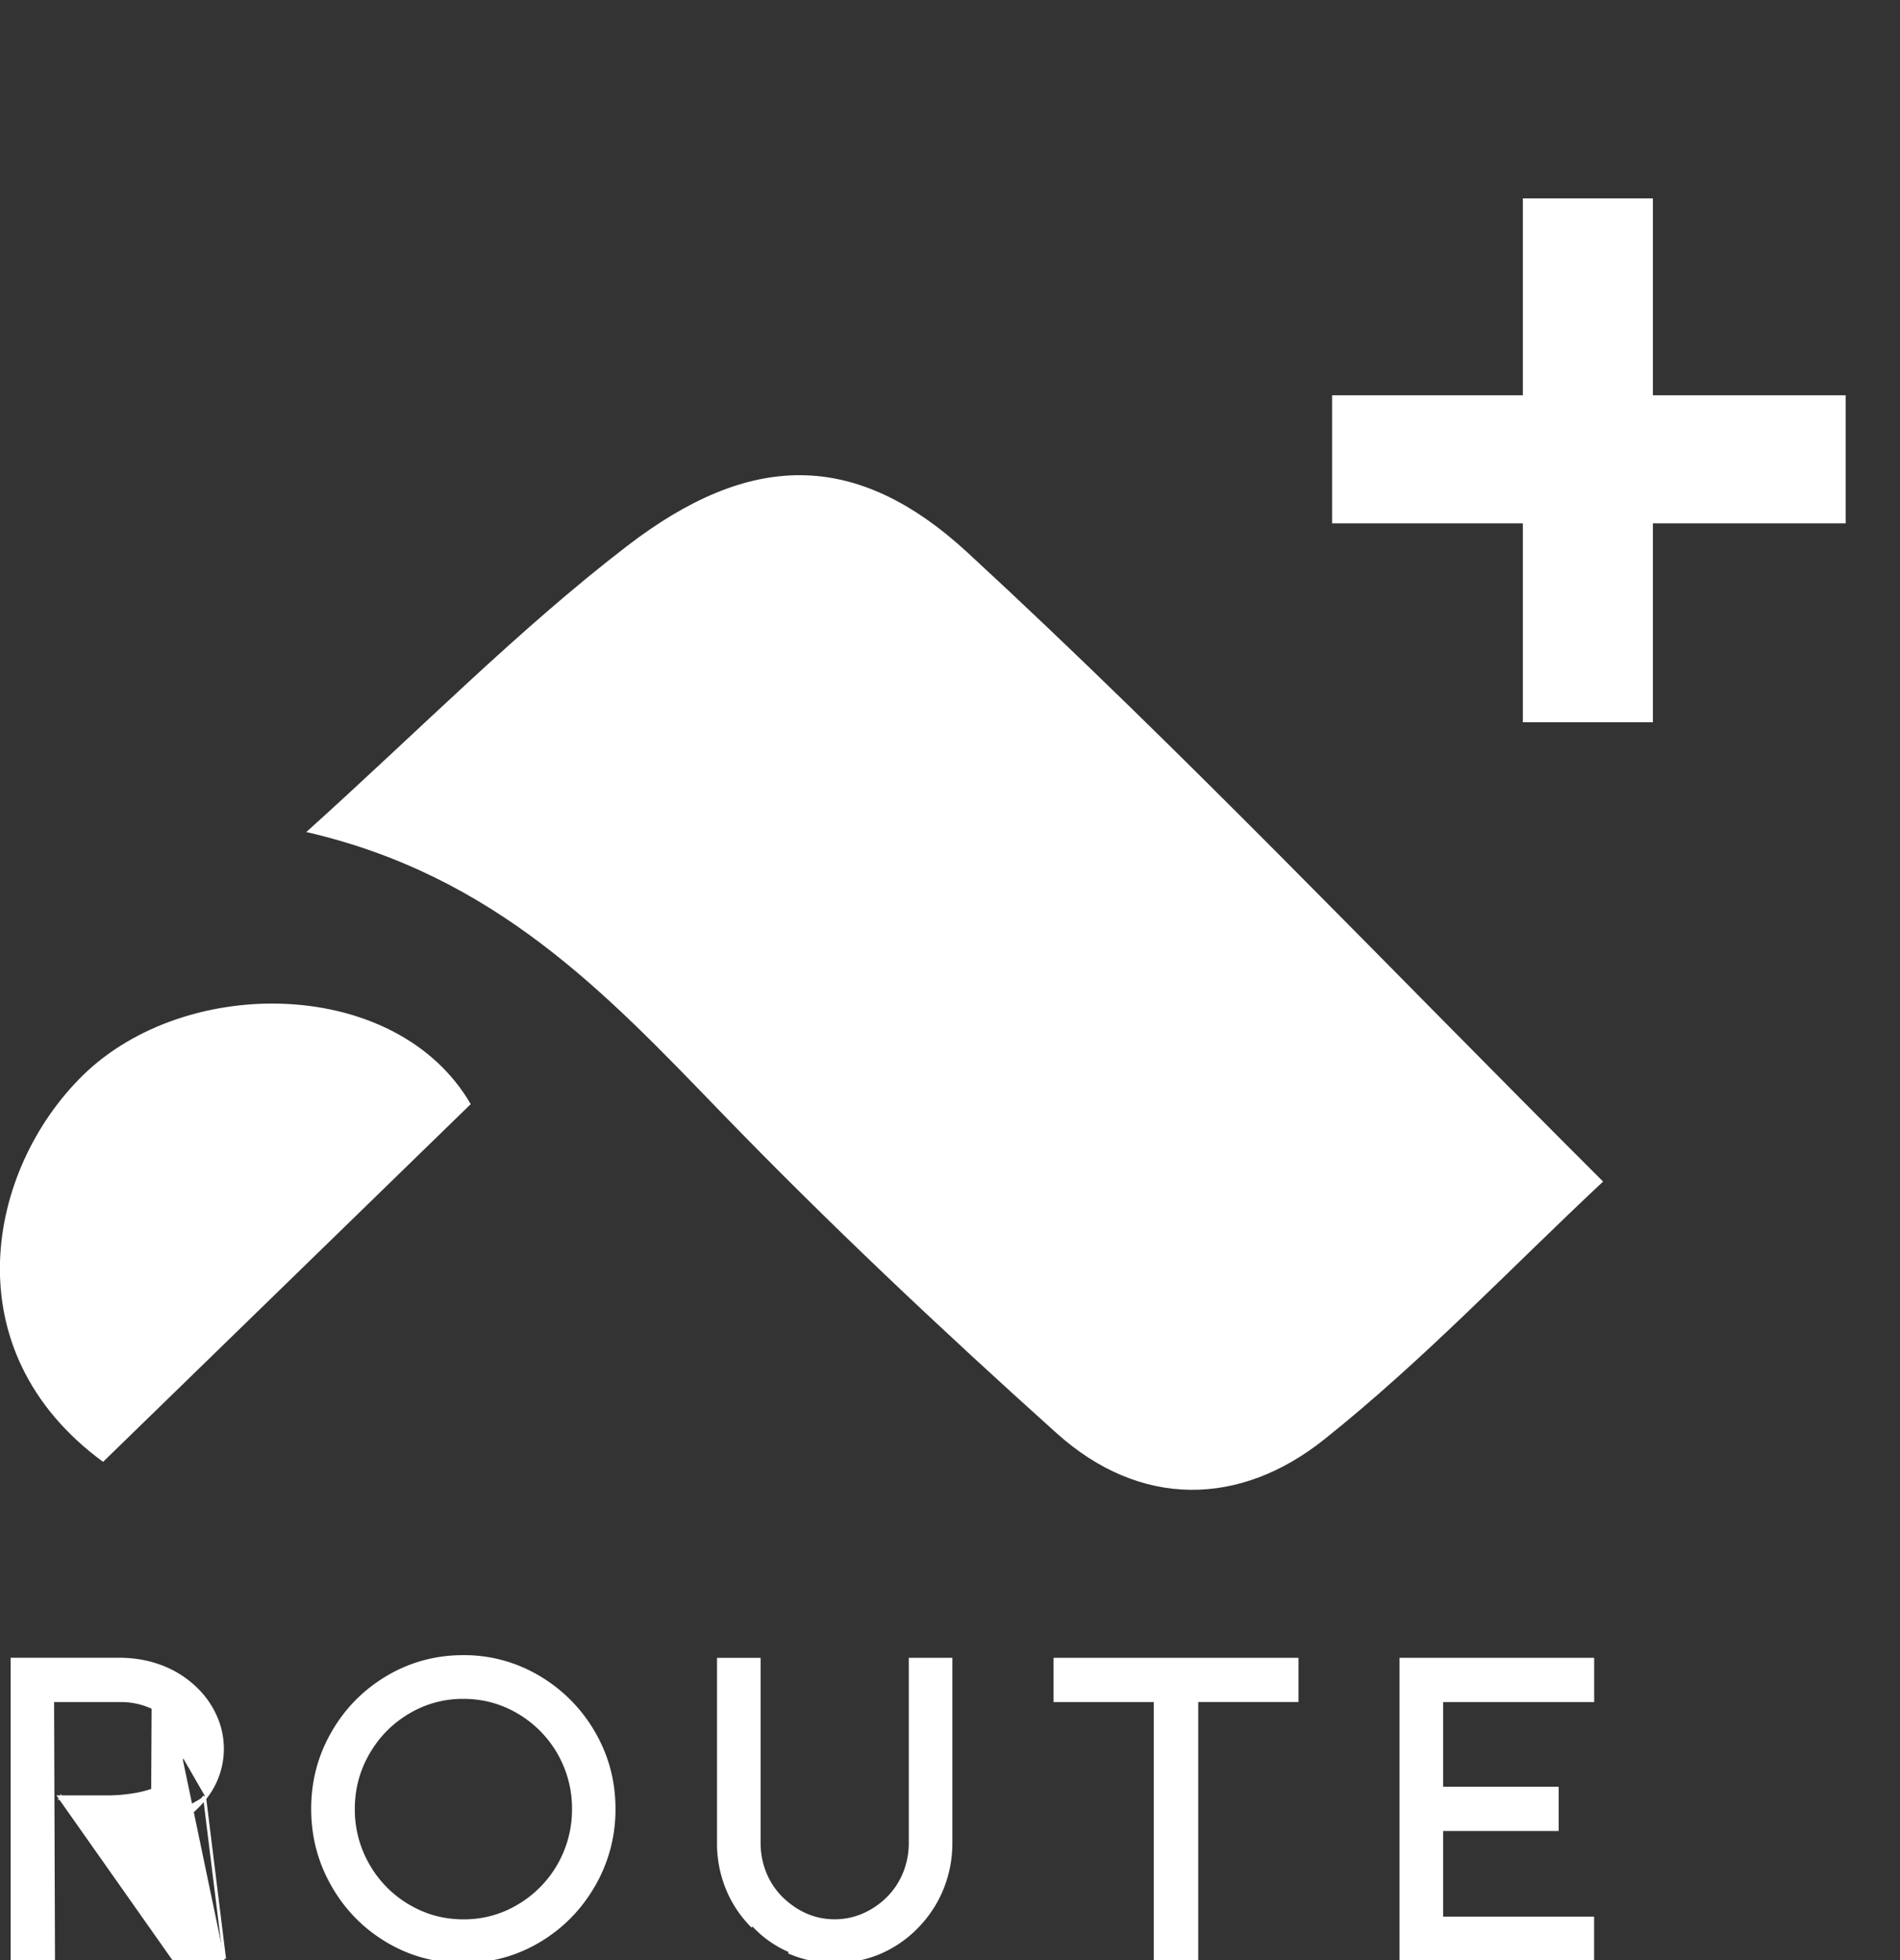 <svg width="32" height="33" viewBox="0 0 32 33" fill="none" xmlns="http://www.w3.org/2000/svg"><rect x="0" y="0" width="32" height="33" fill="#333333" stroke="none"/><g clip-path="url(#clip0)" fill="#fff"><path d="M3.78 32.979h-.86l-.008-.01-1.887-2.678-.027-.039h.766a2.8 2.8 0 00.499-.038 1.85 1.85 0 00.3-.075.806.806 0 00.367-.309.74.74 0 00.13-.396.675.675 0 00-.125-.39l.02-.013m.827 3.948l-.338-2.733m.338 2.733l-.027-.04-1.41-2.064M3.78 32.98l-1.467-2.103m.64-1.845l-.02.014a.923.923 0 00-.365-.299l.01-.022m.375.307a.7.7 0 01.13.402c0 .133-.045.27-.134.41a.832.832 0 01-.378.319l.008-1.438m.374.307a.948.948 0 00-.374-.307m0 0l-.011.022a1.257 1.257 0 00-.555-.116H.886l.015 4.323v.025H.204v-5.044h1.811c.242 0 .47.04.681.117.212.078.398.19.558.335.156.14.276.3.362.483a1.33 1.33 0 01-.152 1.39m0 0s0 0 0 0l-.02-.014m.02.015s0 0 0 0l-.02-.015m.02.015a1.814 1.814 0 01-.628.505l-.002.001h0a1.553 1.553 0 01-.49.108m1.1-.63c-.077.103-.17.197-.28.284a1.82 1.82 0 01-.339.215 1.512 1.512 0 01-.497.107l.017.024m0 0l-.03.001M.876 32.953H.851h.025zm0 0v-.025h0v.025zm.169-2.676h.03l-.01-.014-.02.014zm0 0v.025h.018l-.018-.025zm2.688 2.677h-.03l.01.014.02-.014zm0 0v-.025h-.017l.017.025zm-1.42-2.078l-.016-.025.017.025zM.862 28.605v.025l.025-.025H.86zm9.136.564h0a2.573 2.573 0 00-.925-.933 2.448 2.448 0 00-1.269-.345c-.462 0-.888.115-1.277.345-.388.23-.695.54-.921.933-.227.392-.34.82-.34 1.285 0 .465.113.895.34 1.29.226.395.533.707.921.937.389.23.814.344 1.277.344.457 0 .88-.115 1.269-.344.388-.23.697-.543.925-.937h0a2.53 2.53 0 00.343-1.29c0-.464-.114-.893-.343-1.285zm-3.125 2.916h0A1.875 1.875 0 016.2 31.4a1.863 1.863 0 01-.249-.946c0-.338.083-.65.249-.938l-.022-.013.022.013c.166-.288.39-.516.674-.685a1.78 1.78 0 01.931-.254c.337 0 .647.085.93.253a1.874 1.874 0 01.924 1.624 1.88 1.88 0 01-.923 1.631h0a1.78 1.78 0 01-.931.254c-.337 0-.647-.085-.93-.254zm5.375-.291h0a2.008 2.008 0 01-.147-.765v-3.092h.684v3.092c0 .176.033.345.097.505.065.16.158.3.277.42.265.257.565.384.899.384a1.2 1.2 0 00.486-.101 1.34 1.34 0 00.413-.283c.12-.12.212-.26.277-.42.064-.161.097-.33.097-.505v-3.093h.684v3.093c0 .269-.05.523-.147.765h0a1.99 1.99 0 01-.418.64h0a1.94 1.94 0 01-.634.439h0c-.236.1-.49.152-.757.152a1.92 1.92 0 01-.754-.151s0 0 0 0l.01-.023a1.804 1.804 0 01-.624-.434l-.443-.623zm0 0c.098.24.24.454.426.64l-.426-.64zm9.596-3.833v-.025h-4.075v.695h1.688v4.348h.699V28.63h1.688v-.67zm1.777-.025h-.025v5.044h3.227v-.687H24.28v-1.491h1.946v-.695H24.28v-1.476h2.544v-.695H23.62z" stroke="#fff" stroke-width=".05"/><path d="M27 19.893c-3.662-3.65-7.067-7.237-10.7-10.586-1.903-1.755-3.688-1.692-5.743-.111-1.83 1.406-3.457 3.064-5.398 4.812 3.186.733 5.052 2.721 6.965 4.698 1.816 1.877 3.724 3.674 5.67 5.422 1.41 1.268 3.084 1.24 4.505.109 1.67-1.33 3.148-2.892 4.7-4.344zM1.736 24.612l6.192-6.023c-1.243-2.141-4.789-2.194-6.534-.483-1.607 1.575-2.224 4.624.342 6.506z"/></g><path d="M22.935 8.311V7.155h3.213V3.84h1.19v3.315h3.247v1.156h-3.247v3.349h-1.19V8.311h-3.213z" fill="#fff"/><path d="M22.935 8.311h-.5v.5h.5v-.5zm0-1.156v-.5h-.5v.5h.5zm3.213 0v.5h.5v-.5h-.5zm0-3.315v-.5h-.5v.5h.5zm1.19 0h.5v-.5h-.5v.5zm0 3.315h-.5v.5h.5v-.5zm3.247 0h.5v-.5h-.5v.5zm0 1.156v.5h.5v-.5h-.5zm-3.247 0v-.5h-.5v.5h.5zm0 3.349v.5h.5v-.5h-.5zm-1.19 0h-.5v.5h.5v-.5zm0-3.349h.5v-.5h-.5v.5zm-2.713 0V7.155h-1v1.156h1zm-.5-.656h3.213v-1h-3.213v1zm3.713-.5V3.84h-1v3.315h1zm-.5-2.815h1.19v-1h-1.19v1zm.69-.5v3.315h1V3.84h-1zm.5 3.815h3.247v-1h-3.247v1zm2.747-.5v1.156h1V7.155h-1zm.5.656h-3.247v1h3.247v-1zm-3.747.5v3.349h1V8.311h-1zm.5 2.849h-1.19v1h1.19v-1zm-.69.5V8.311h-1v3.349h1zm-.5-3.849h-3.213v1h3.213v-1z" fill="#fff"/><defs><clipPath id="clip0"><path fill="#fff" transform="translate(0 8)" d="M0 0h27v25H0z"/></clipPath></defs></svg>